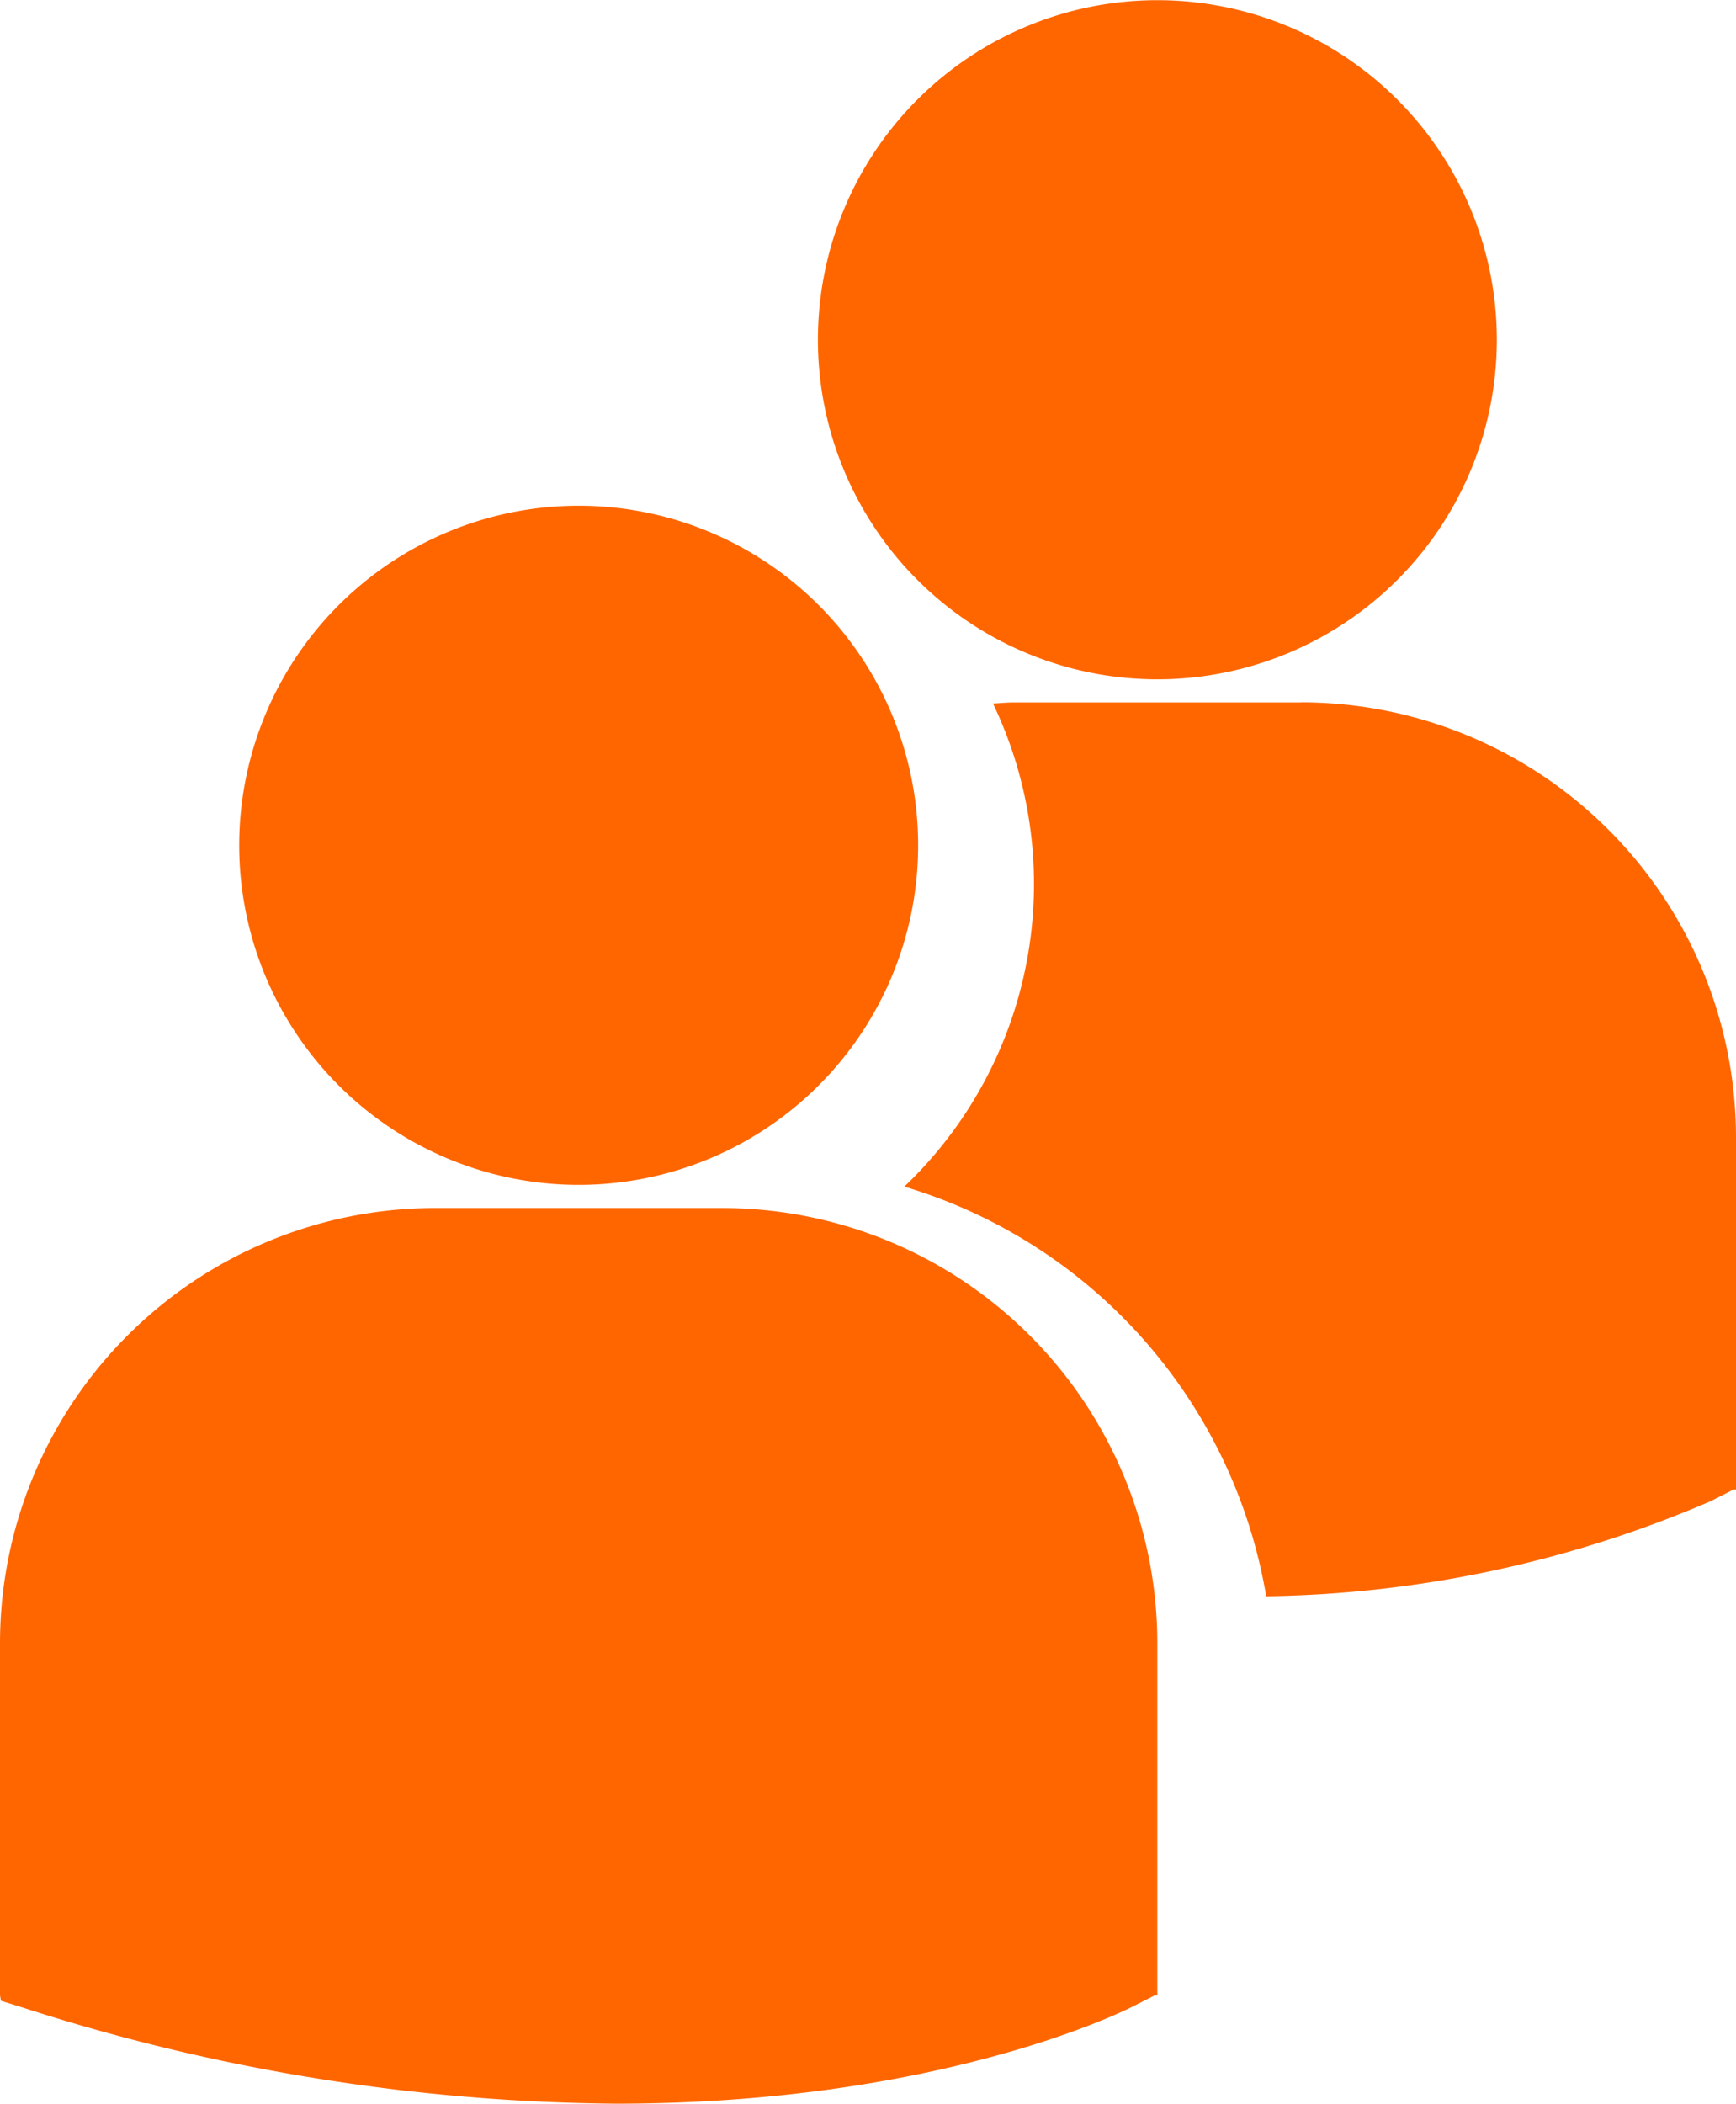 <svg xmlns="http://www.w3.org/2000/svg" width="39.623" height="48" viewBox="0 0 39.623 48"><defs><style>.a{fill:#f60;}</style></defs><g transform="translate(-20)"><path class="a" d="M5.46,19.287a7.748,7.748,0,1,1,7.748,7.748A7.748,7.748,0,0,1,5.46,19.287ZM16.5,27.564H9.921A9.932,9.932,0,0,0,0,37.484v8.043l.021.125.555.173A45.172,45.172,0,0,0,14.064,48c7.291,0,11.517-2.079,11.778-2.211l.518-.263h.055V37.484A9.932,9.932,0,0,0,16.5,27.564ZM26.416,15.5a7.748,7.748,0,1,0-7.748-7.748A7.748,7.748,0,0,0,26.416,15.5Zm3.288.528H23.128c-.157,0-.31.016-.464.024A9.531,9.531,0,0,1,20.64,27.075,11.806,11.806,0,0,1,28.9,36.422,26.554,26.554,0,0,0,39.05,34.25l.518-.263h.055V25.945A9.931,9.931,0,0,0,29.7,16.025Z" transform="translate(20)"/></g></svg>
